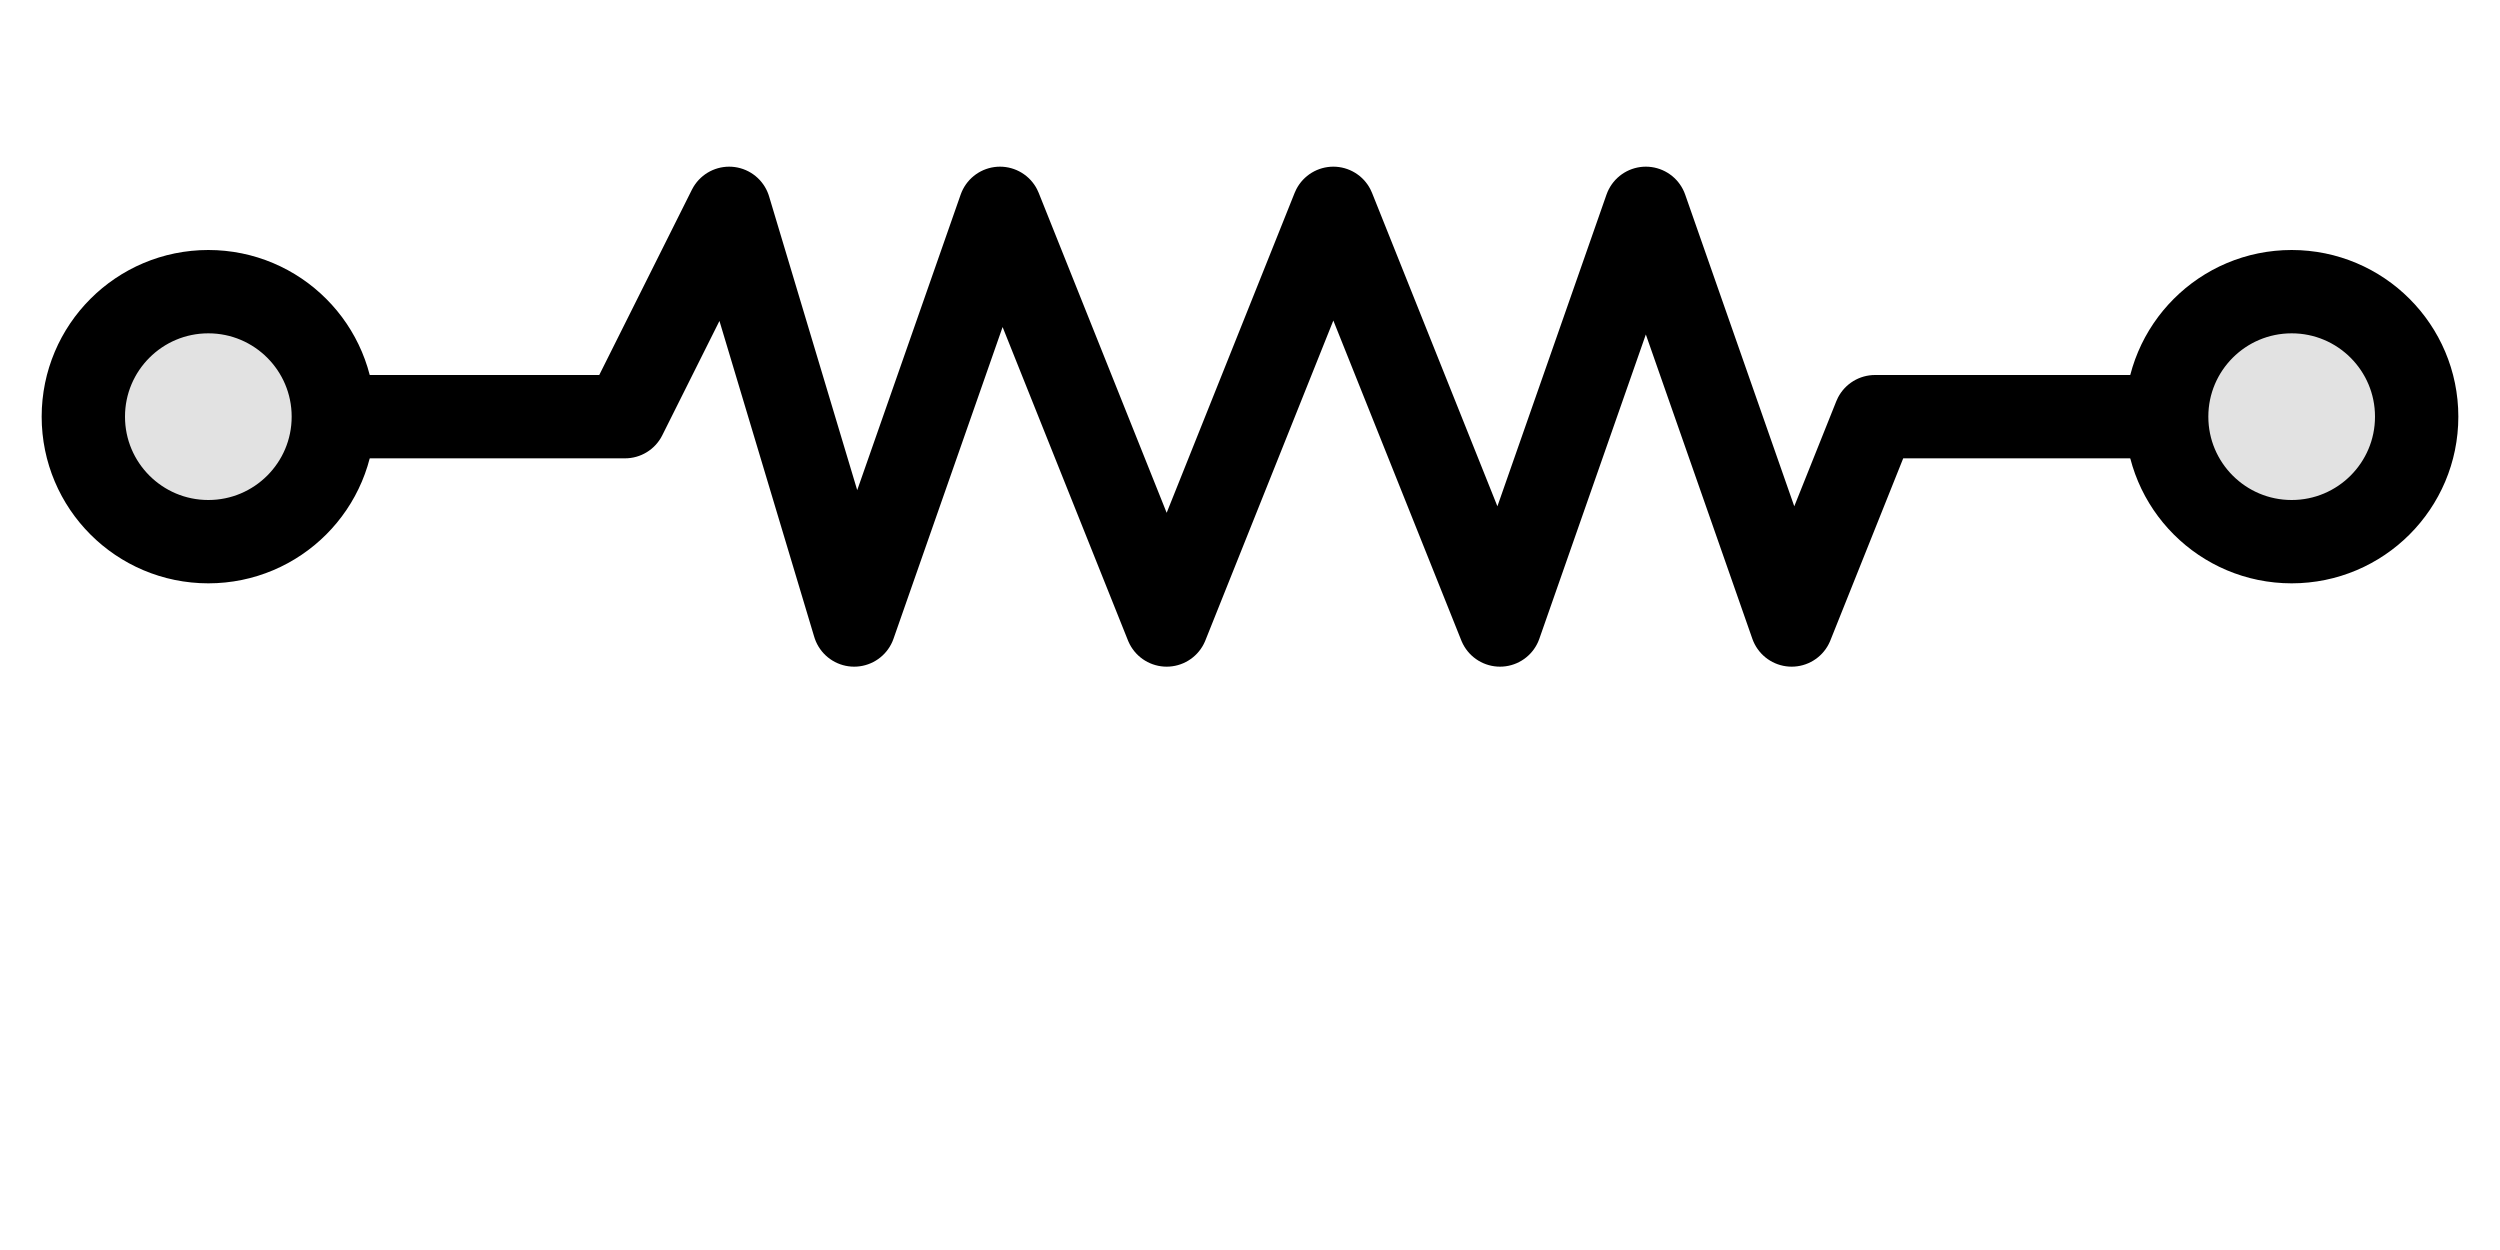 <svg xmlns="http://www.w3.org/2000/svg" width="60" height="30">
  <g fill="none" stroke="#000" stroke-width="2" stroke-linejoin="round" transform="translate(5)">
    <path d="M0 10h10l2.5-5 3 10L19 5l4 10 4-10 4 10 3.5-10L38 15l2-5h10"/>
    <circle r="3" cx="0"  cy="10" fill="#e2e2e2"/>
    <circle r="3" cx="50" cy="10" fill="#e2e2e2"/>
  </g>
</svg>
